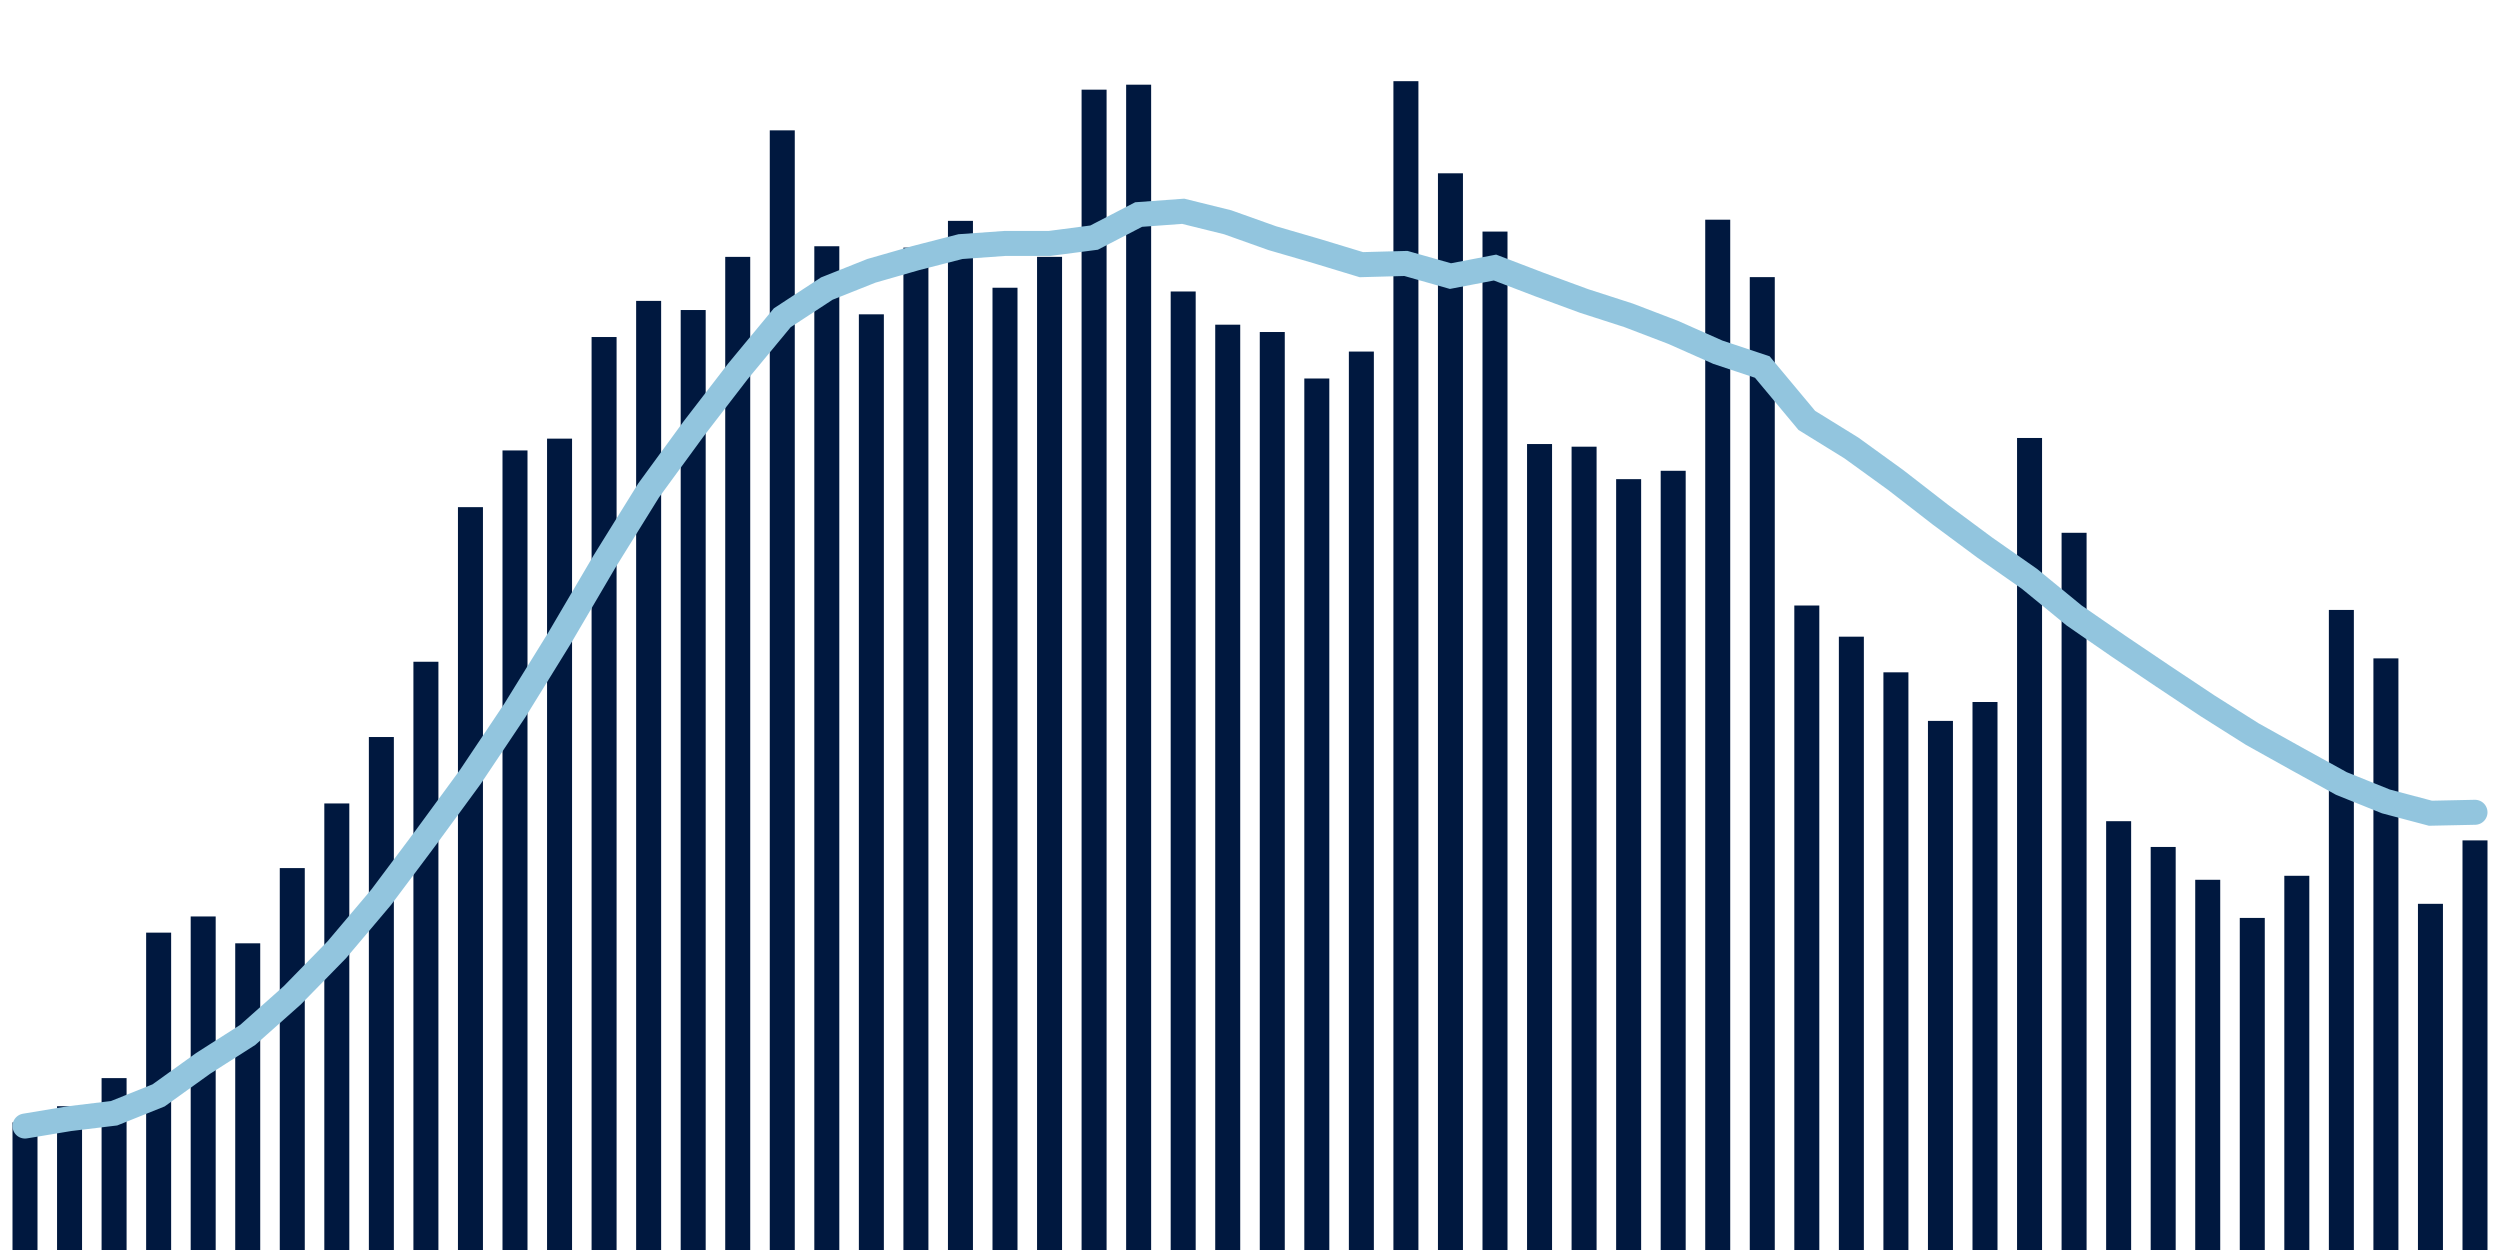 <svg meta="{&quot;DATA_PUBLISHED_DATE&quot;:&quot;2022-02-10&quot;,&quot;RENDER_DATE&quot;:&quot;2022-02-10&quot;,&quot;FIRST_DATE&quot;:&quot;2021-12-15&quot;,&quot;LAST_DATE&quot;:&quot;2022-02-08&quot;}" xmlns="http://www.w3.org/2000/svg" viewBox="0,0,200,100"><g transform="translate(0,0)"></g><g class="fg-bars tests-tests" fill="#00183f" stroke="none"><g><rect x="197" y="67.231" width="2" height="32.769" id="tests-tests-0"></rect></g><g><rect x="193.436" y="72.306" width="2" height="27.694" id="tests-tests-1"></rect></g><g><rect x="189.873" y="52.67" width="2" height="47.33" id="tests-tests-2"></rect></g><g><rect x="186.309" y="48.795" width="2" height="51.205" id="tests-tests-3"></rect></g><g><rect x="182.745" y="70.063" width="2" height="29.937" id="tests-tests-4"></rect></g><g><rect x="179.182" y="73.434" width="2" height="26.566" id="tests-tests-5"></rect></g><g><rect x="175.618" y="70.383" width="2" height="29.617" id="tests-tests-6"></rect></g><g><rect x="172.055" y="67.757" width="2" height="32.243" id="tests-tests-7"></rect></g><g><rect x="168.491" y="65.695" width="2" height="34.305" id="tests-tests-8"></rect></g><g><rect x="164.927" y="42.623" width="2" height="57.377" id="tests-tests-9"></rect></g><g><rect x="161.364" y="35.038" width="2" height="64.962" id="tests-tests-10"></rect></g><g><rect x="157.8" y="56.16" width="2" height="43.84" id="tests-tests-11"></rect></g><g><rect x="154.236" y="57.672" width="2" height="42.328" id="tests-tests-12"></rect></g><g><rect x="150.673" y="53.786" width="2" height="46.214" id="tests-tests-13"></rect></g><g><rect x="147.109" y="50.934" width="2" height="49.066" id="tests-tests-14"></rect></g><g><rect x="143.545" y="48.441" width="2" height="51.559" id="tests-tests-15"></rect></g><g><rect x="139.982" y="22.17" width="2" height="77.83" id="tests-tests-16"></rect></g><g><rect x="136.418" y="17.576" width="2" height="82.424" id="tests-tests-17"></rect></g><g><rect x="132.855" y="37.663" width="2" height="62.337" id="tests-tests-18"></rect></g><g><rect x="129.291" y="38.332" width="2" height="61.668" id="tests-tests-19"></rect></g><g><rect x="125.727" y="35.735" width="2" height="64.265" id="tests-tests-20"></rect></g><g><rect x="122.164" y="35.523" width="2" height="64.477" id="tests-tests-21"></rect></g><g><rect x="118.6" y="18.526" width="2" height="81.474" id="tests-tests-22"></rect></g><g><rect x="115.036" y="13.864" width="2" height="86.136" id="tests-tests-23"></rect></g><g><rect x="111.473" y="6.494" width="2" height="93.506" id="tests-tests-24"></rect></g><g><rect x="107.909" y="28.125" width="2" height="71.875" id="tests-tests-25"></rect></g><g><rect x="104.345" y="30.28" width="2" height="69.72" id="tests-tests-26"></rect></g><g><rect x="100.782" y="26.561" width="2" height="73.439" id="tests-tests-27"></rect></g><g><rect x="97.218" y="25.975" width="2" height="74.025" id="tests-tests-28"></rect></g><g><rect x="93.655" y="23.319" width="2" height="76.681" id="tests-tests-29"></rect></g><g><rect x="90.091" y="6.775" width="2" height="93.225" id="tests-tests-30"></rect></g><g><rect x="86.527" y="7.173" width="2" height="92.827" id="tests-tests-31"></rect></g><g><rect x="82.964" y="20.548" width="2" height="79.452" id="tests-tests-32"></rect></g><g><rect x="79.4" y="23.019" width="2" height="76.981" id="tests-tests-33"></rect></g><g><rect x="75.836" y="17.669" width="2" height="82.331" id="tests-tests-34"></rect></g><g><rect x="72.273" y="19.809" width="2" height="80.191" id="tests-tests-35"></rect></g><g><rect x="68.709" y="25.146" width="2" height="74.854" id="tests-tests-36"></rect></g><g><rect x="65.145" y="19.7" width="2" height="80.3" id="tests-tests-37"></rect></g><g><rect x="61.582" y="10.428" width="2" height="89.572" id="tests-tests-38"></rect></g><g><rect x="58.018" y="20.55" width="2" height="79.45" id="tests-tests-39"></rect></g><g><rect x="54.455" y="24.802" width="2" height="75.198" id="tests-tests-40"></rect></g><g><rect x="50.891" y="24.071" width="2" height="75.929" id="tests-tests-41"></rect></g><g><rect x="47.327" y="26.962" width="2" height="73.038" id="tests-tests-42"></rect></g><g><rect x="43.764" y="35.091" width="2" height="64.909" id="tests-tests-43"></rect></g><g><rect x="40.2" y="36.035" width="2" height="63.965" id="tests-tests-44"></rect></g><g><rect x="36.636" y="40.572" width="2" height="59.428" id="tests-tests-45"></rect></g><g><rect x="33.073" y="52.94" width="2" height="47.06" id="tests-tests-46"></rect></g><g><rect x="29.509" y="58.962" width="2" height="41.038" id="tests-tests-47"></rect></g><g><rect x="25.945" y="64.276" width="2" height="35.724" id="tests-tests-48"></rect></g><g><rect x="22.382" y="69.447" width="2" height="30.553" id="tests-tests-49"></rect></g><g><rect x="18.818" y="75.465" width="2" height="24.535" id="tests-tests-50"></rect></g><g><rect x="15.255" y="73.317" width="2" height="26.683" id="tests-tests-51"></rect></g><g><rect x="11.691" y="74.611" width="2" height="25.389" id="tests-tests-52"></rect></g><g><rect x="8.127" y="86.249" width="2" height="13.751" id="tests-tests-53"></rect></g><g><rect x="4.564" y="88.497" width="2" height="11.503" id="tests-tests-54"></rect></g><g><rect x="1" y="89.789" width="2" height="10.211" id="tests-tests-55"></rect></g></g><g class="fg-line tests-tests" fill="none" stroke="#92c5de" stroke-width="2" stroke-linecap="round"><path d="M198,64.983L194.436,65.058L190.873,64.114L187.309,62.679L183.745,60.713L180.182,58.727L176.618,56.475L173.055,54.104L169.491,51.701L165.927,49.236L162.364,46.314L158.8,43.82L155.236,41.177L151.673,38.414L148.109,35.836L144.545,33.634L140.982,29.361L137.418,28.174L133.855,26.591L130.291,25.228L126.727,24.078L123.164,22.768L119.6,21.404L116.036,22.088L112.473,21.076L108.909,21.173L105.345,20.09L101.782,19.053L98.218,17.783L94.655,16.902L91.091,17.163L87.527,19.009L83.964,19.474L80.4,19.474L76.836,19.729L73.273,20.644L69.709,21.666L66.145,23.086L62.582,25.42L59.018,29.726L55.455,34.353L51.891,39.233L48.327,44.977L44.764,51.046L41.2,56.814L37.636,62.14L34.073,67.003L30.509,71.761L26.945,75.98L23.382,79.625L19.818,82.793L16.255,85.068L12.691,87.629L9.127,89.06L5.564,89.491L2,90.084"></path></g></svg>